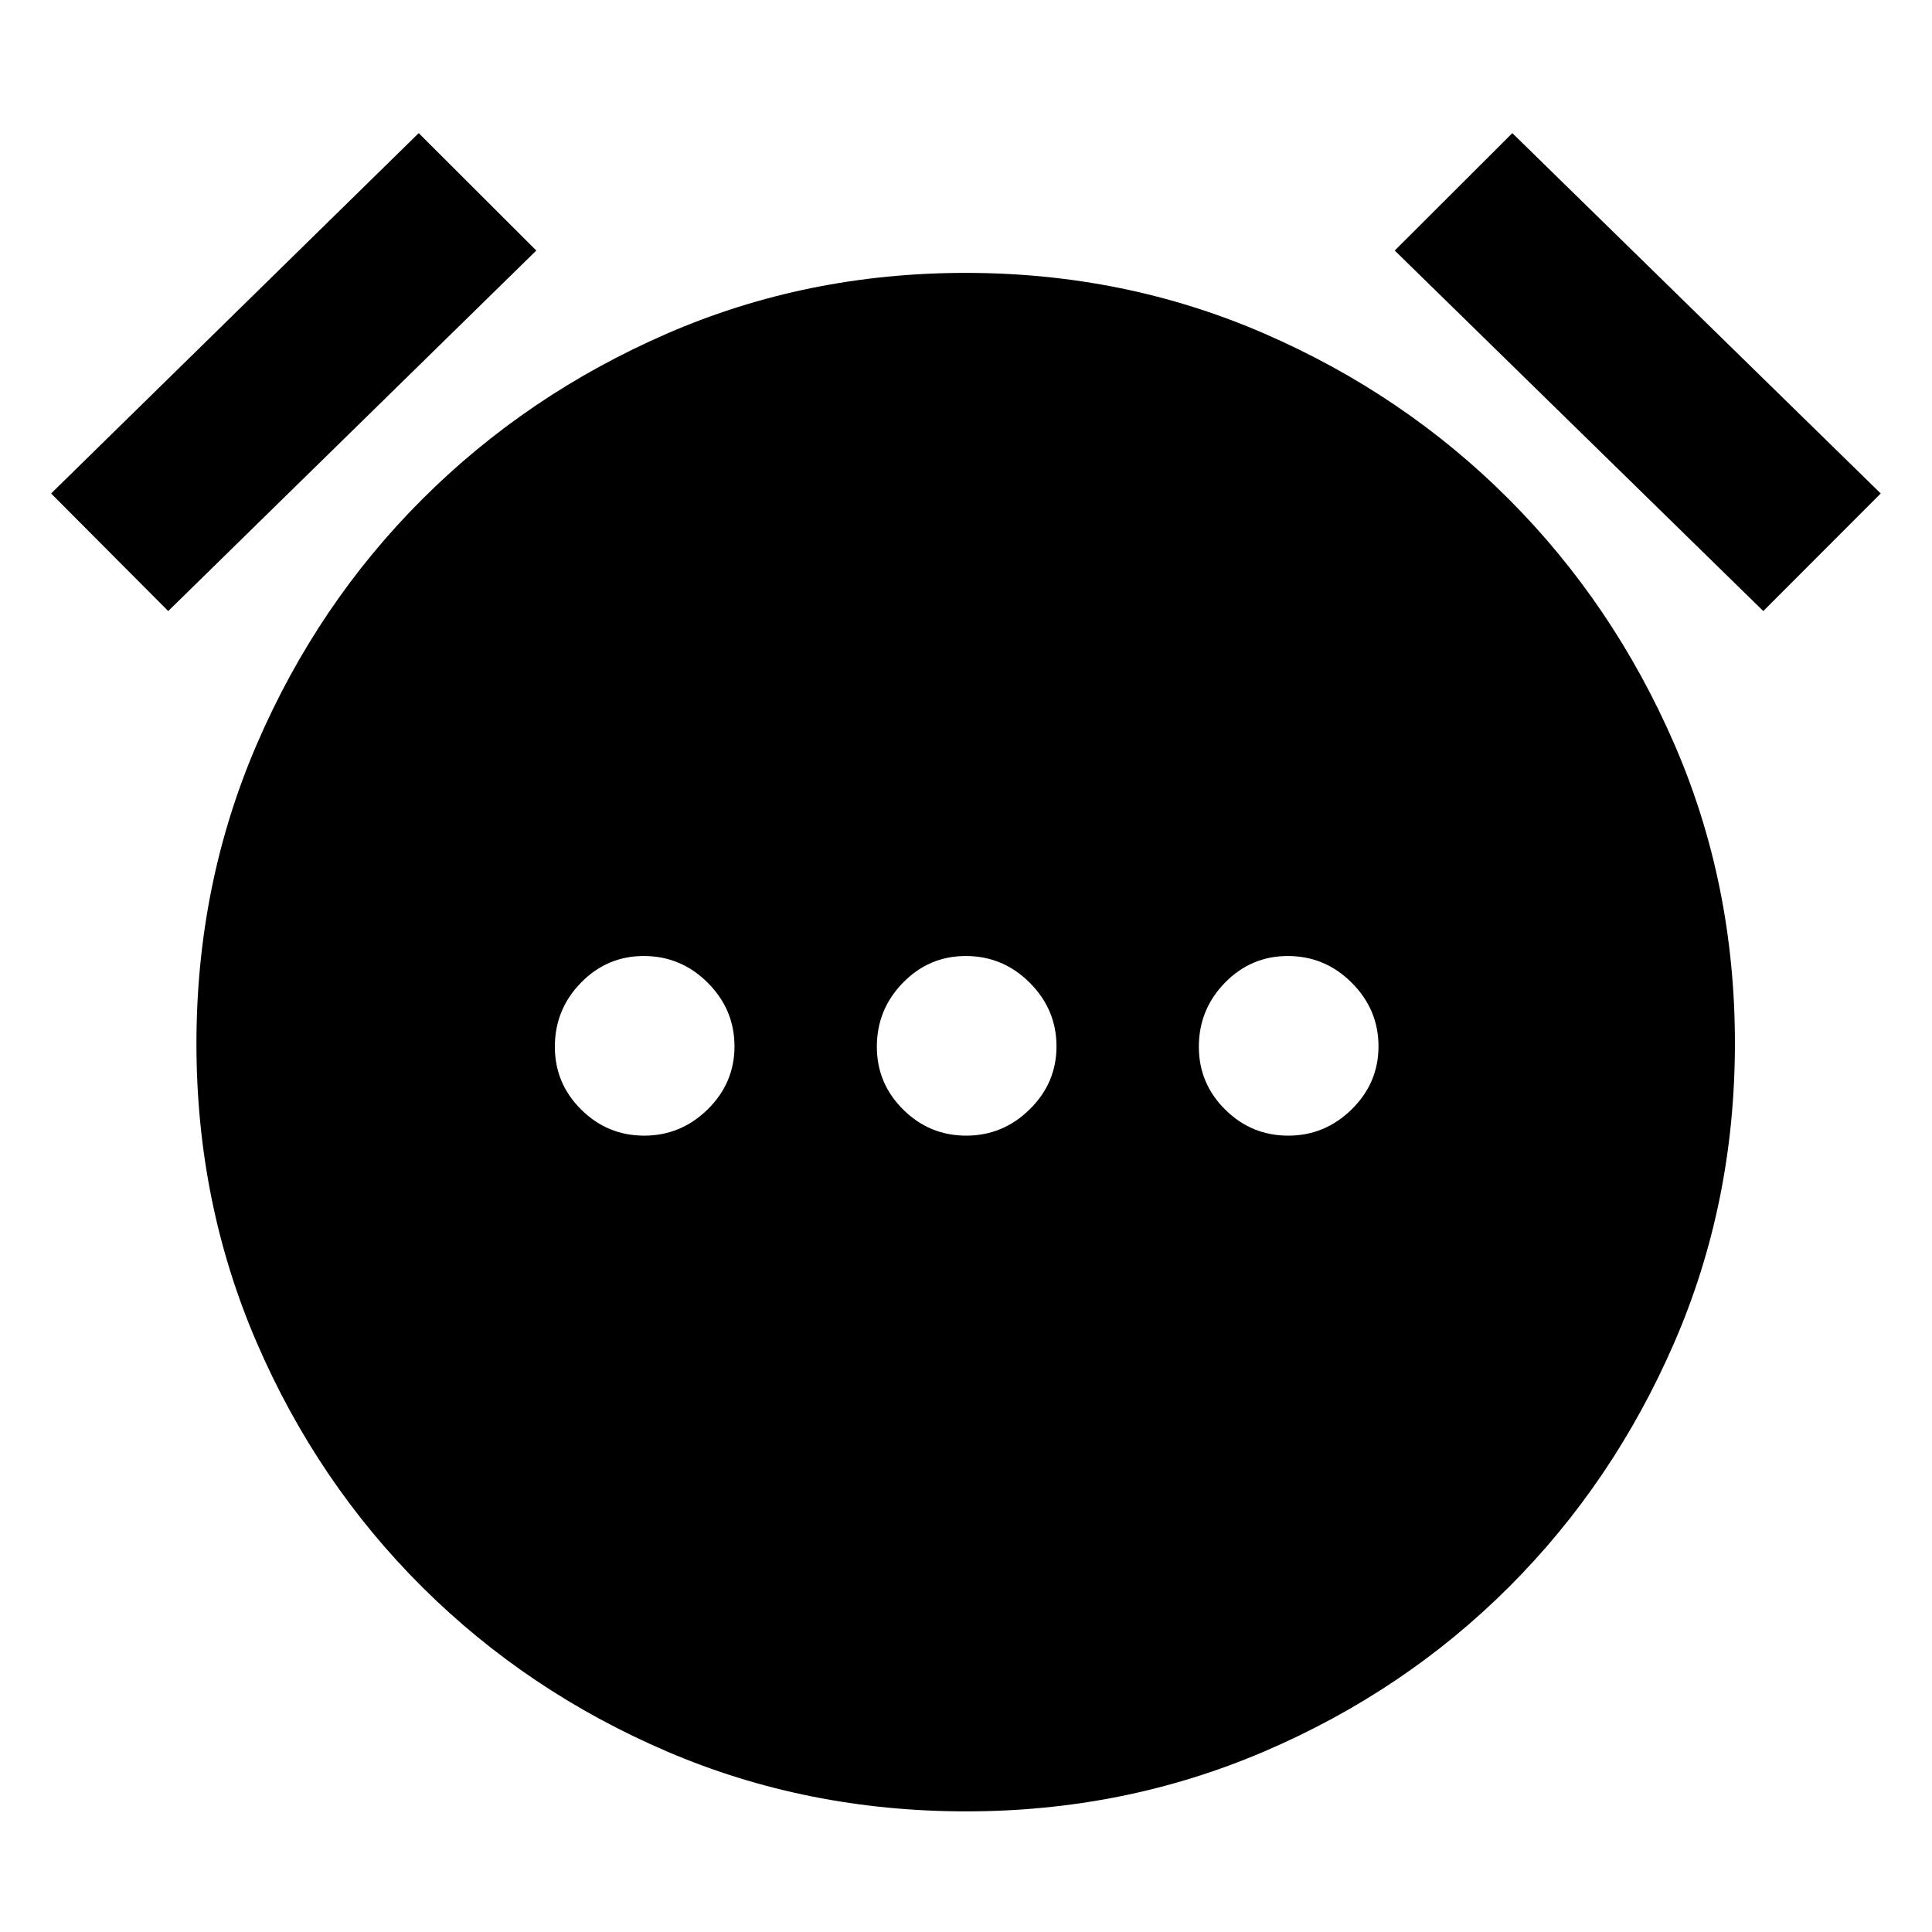 <svg xmlns="http://www.w3.org/2000/svg" height="40" viewBox="0 96 960 960" width="40"><path d="M320.105 660.297q18.249 0 31.554-13.077 13.304-13.077 13.304-31.325 0-18.249-13.271-31.554-13.272-13.305-31.809-13.305-18.253 0-31.216 13.272-12.964 13.272-12.964 31.809 0 18.253 13.077 31.216 13.077 12.964 31.325 12.964Zm160 0q18.249 0 31.554-13.077t13.305-31.325q0-18.249-13.272-31.554t-31.809-13.305q-18.253 0-31.216 13.272-12.964 13.272-12.964 31.809 0 18.253 13.077 31.216 13.077 12.964 31.325 12.964Zm160 0q18.249 0 31.554-13.077t13.305-31.325q0-18.249-13.272-31.554t-31.809-13.305q-18.253 0-31.216 13.272-12.964 13.272-12.964 31.809 0 18.253 13.077 31.216 13.077 12.964 31.325 12.964ZM480.157 996.058q-79.382 0-148.78-29.779-69.399-29.779-121.551-81.652-52.152-51.874-82.184-121.332-30.033-69.458-30.033-148.702 0-79.245 30.033-148.857 30.032-69.613 82.184-121.685t121.551-82.264q69.398-30.192 148.447-30.192 79.048 0 148.503 30.192 69.455 30.192 121.408 82.264 51.953 52.072 82.145 121.487 30.192 69.414 30.192 148.836 0 79.423-30.192 148.901-30.192 69.478-82.145 121.352-51.953 51.873-121.5 81.652-69.547 29.779-148.078 29.779ZM208.058 162.145l58.427 58.348L83.587 399.63l-58.188-58.427 182.659-179.058Zm543.406 0 183.057 179.058-58.347 58.427-183.137-179.137 58.427-58.348Z"/></svg>